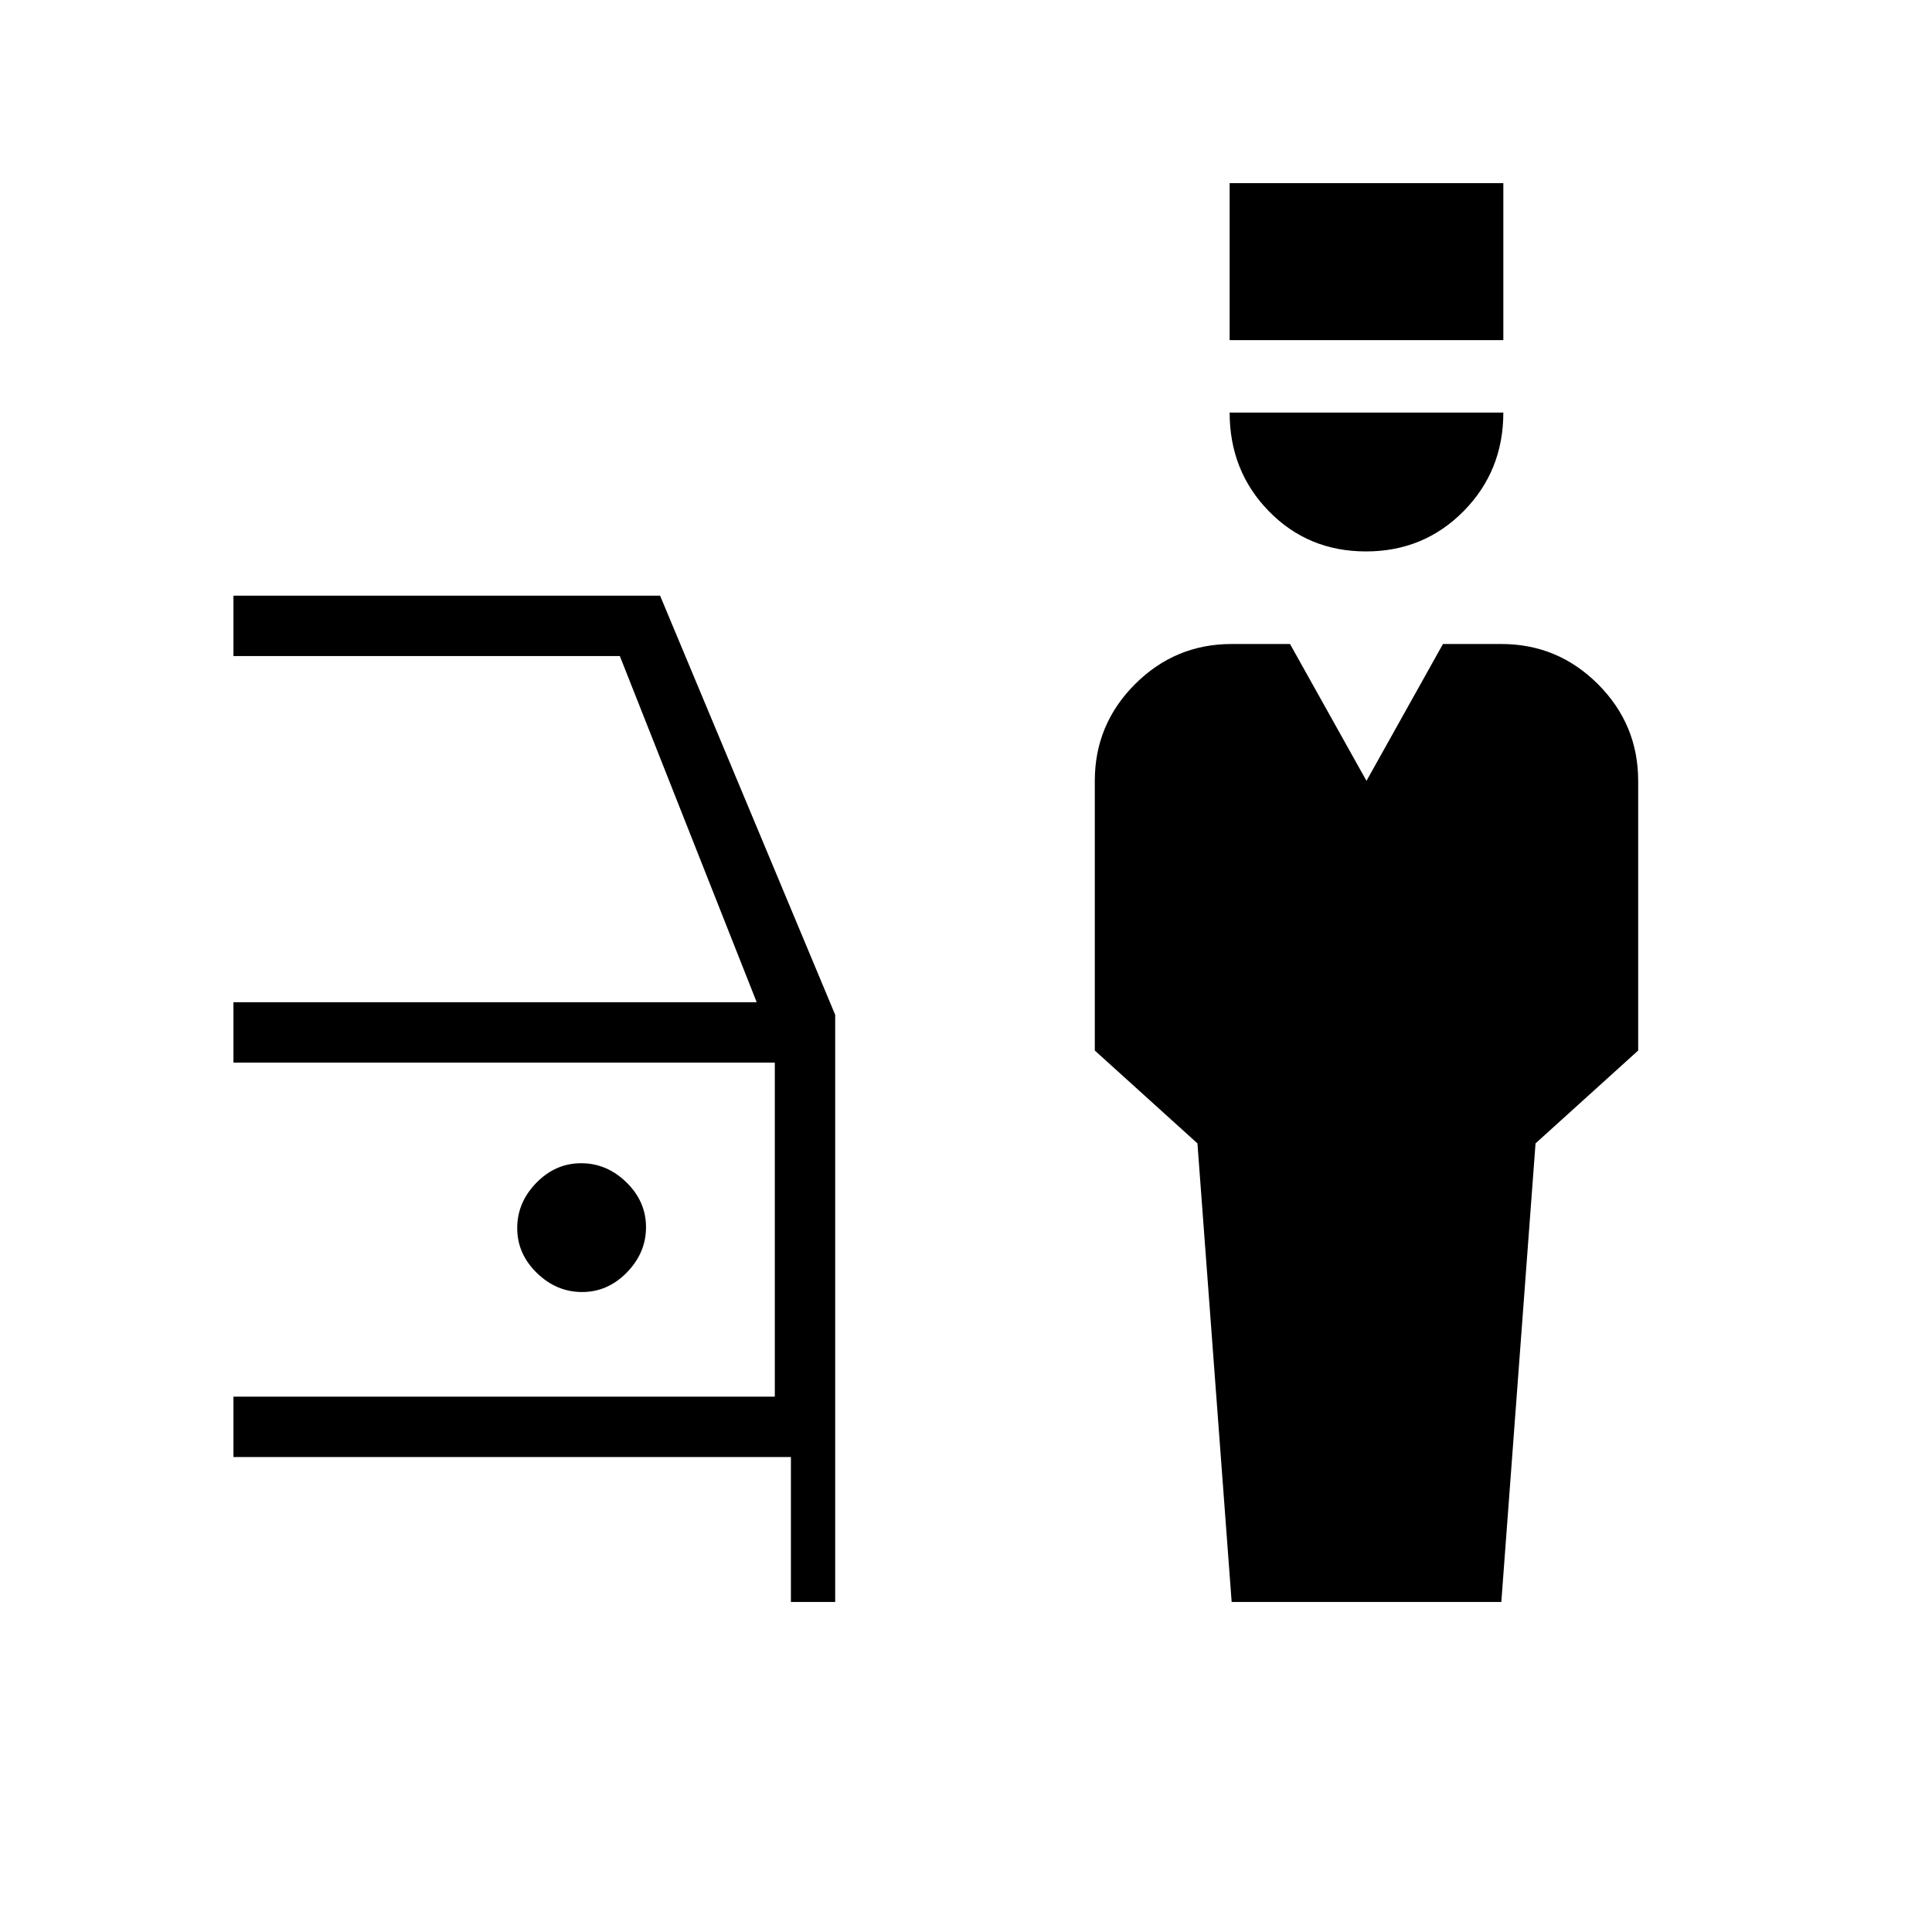 <svg xmlns="http://www.w3.org/2000/svg" height="20" viewBox="0 -960 960 960" width="20"><path d="m612-164-17-227.86L544-438v-134q0-28.05 19.97-48.03Q583.95-640 612-640h29l38 68 38-68h29q28.05 0 48.03 19.97Q814-600.05 814-572v134l-51 46.14L746-164H612Zm66.75-522q-28.75 0-48.25-19.97T611-755h136q0 29-19.75 49t-48.5 20ZM611-791v-78h136v78H611ZM393-164v-72H116v-30h269v-166H116v-30h260l-68-172H116v-30h212l87 208.25V-164h-22ZM289.24-318q12.76 0 22.26-9.74 9.5-9.73 9.5-22.5 0-12.76-9.74-22.26-9.73-9.5-22.5-9.5-12.76 0-22.26 9.74-9.5 9.73-9.5 22.5 0 12.76 9.74 22.26 9.73 9.5 22.5 9.5Z"/></svg>